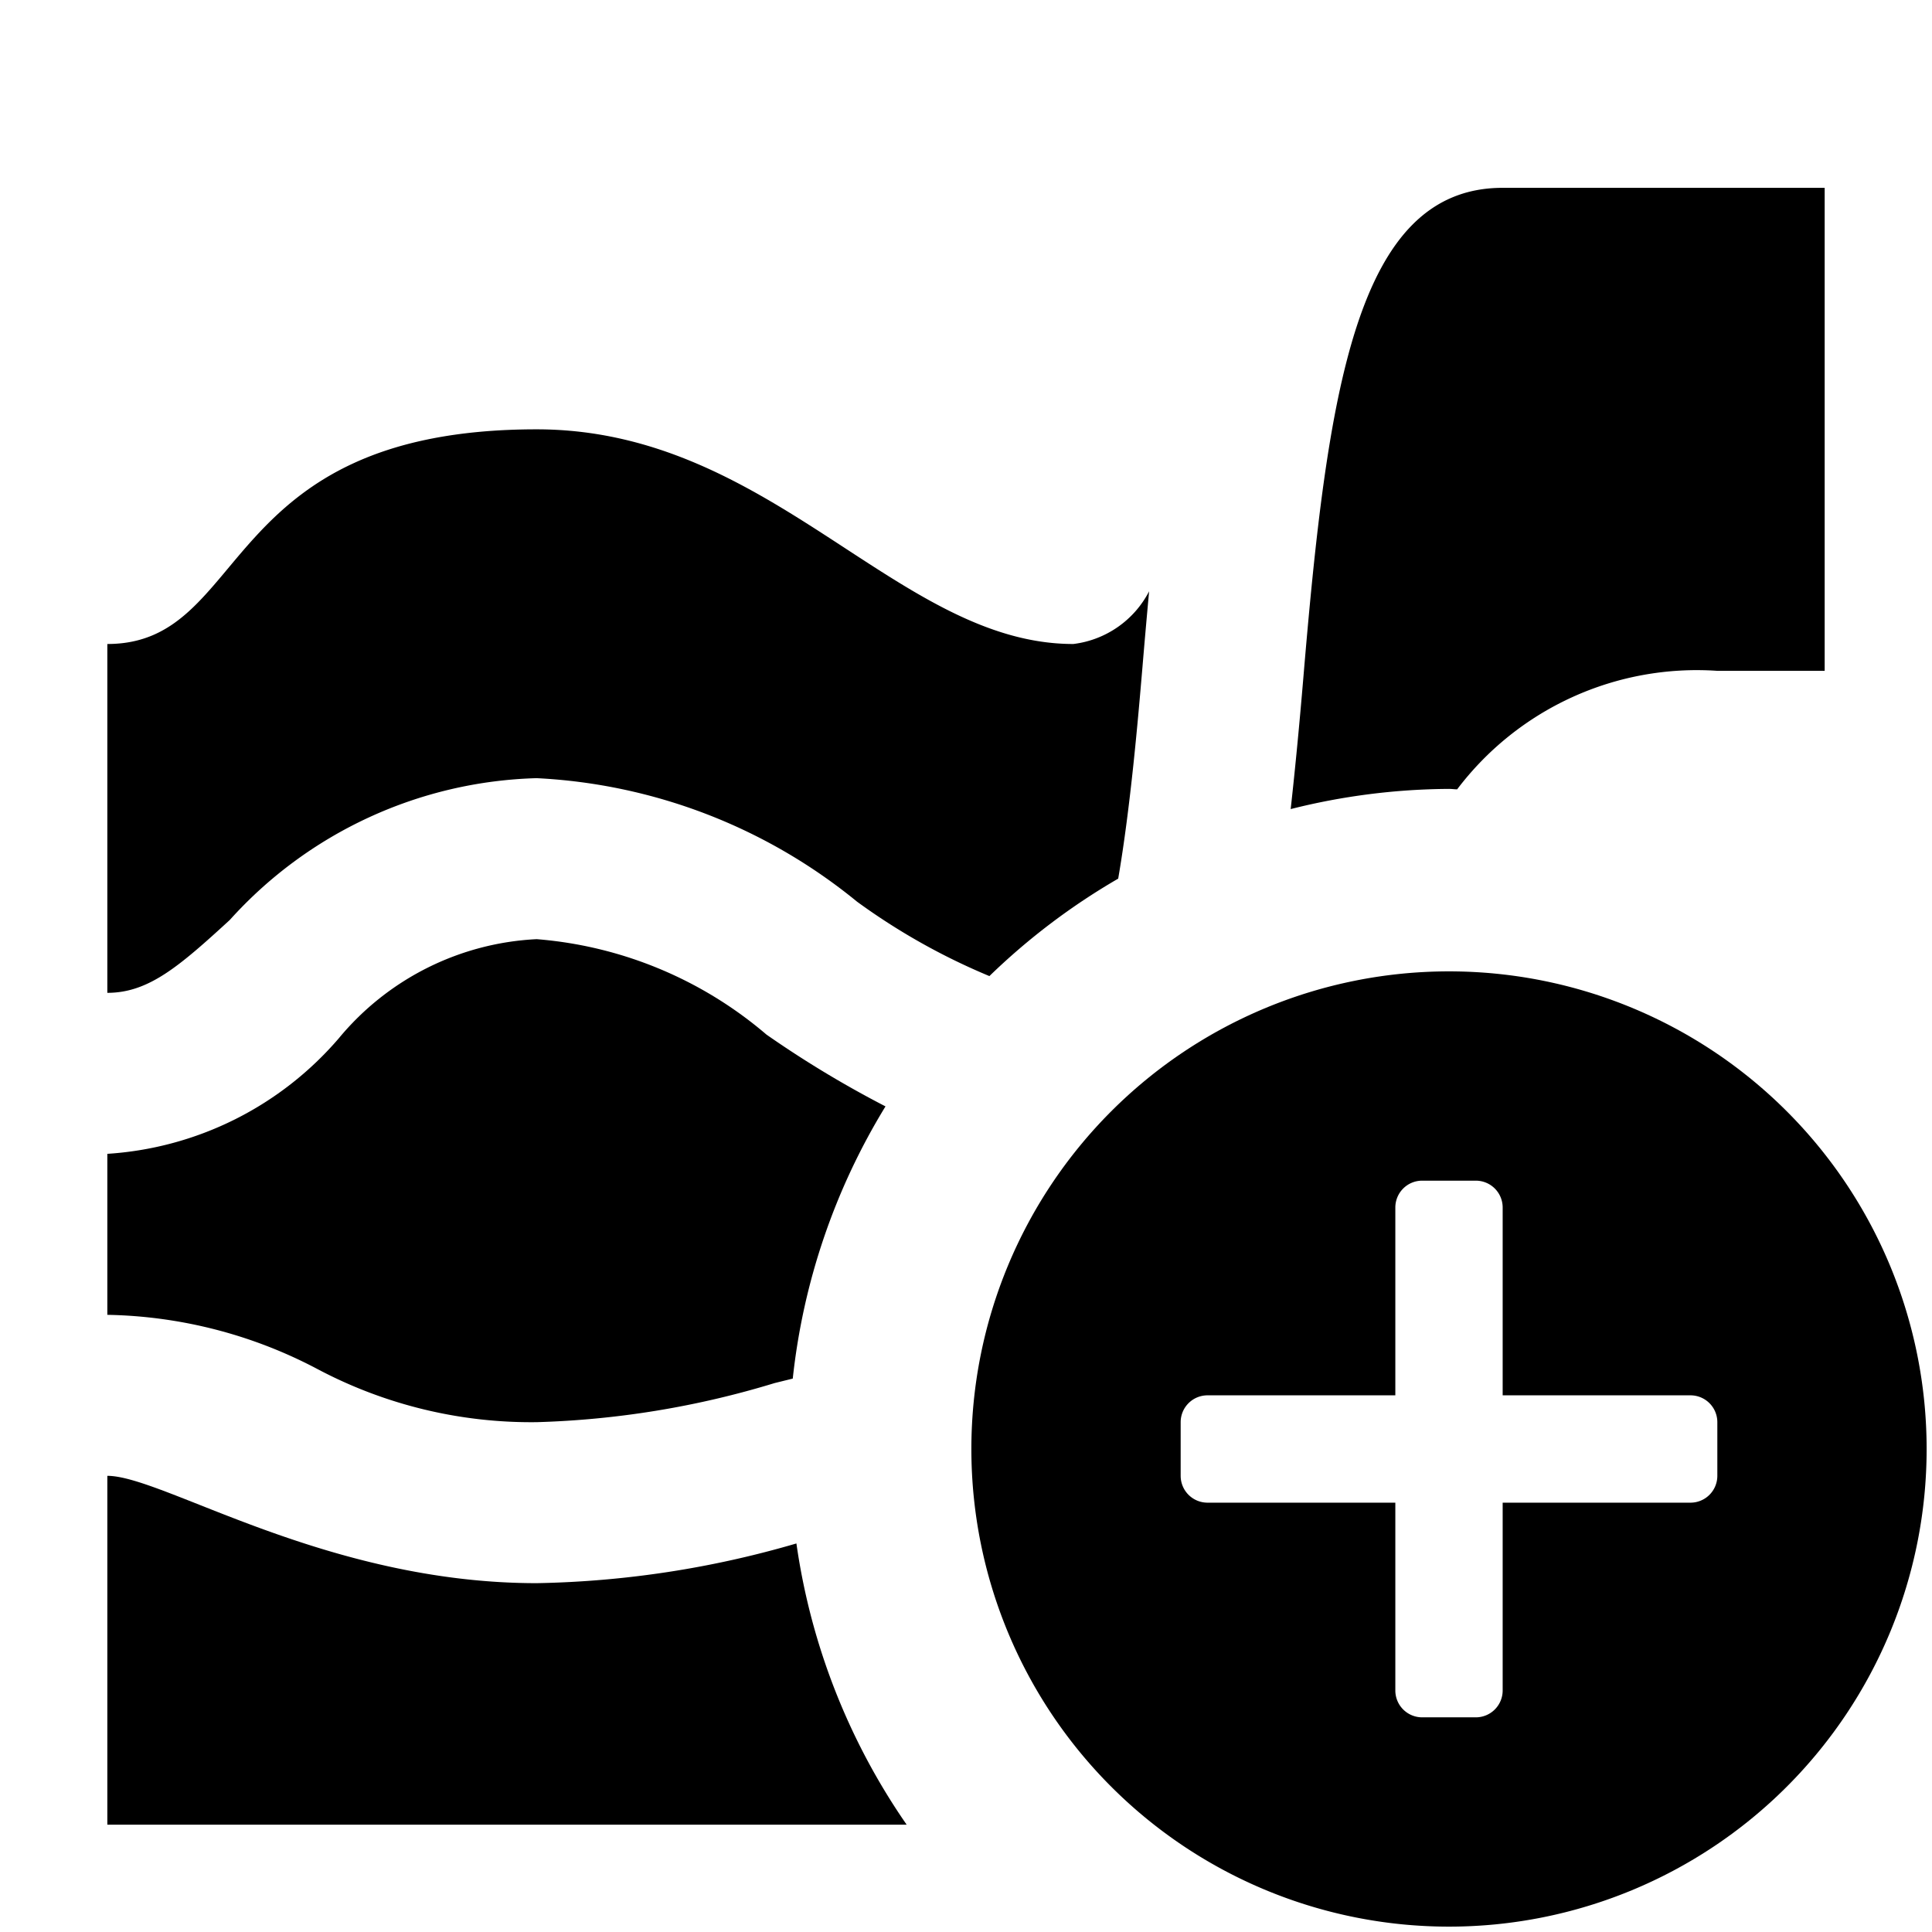 <svg xmlns:xlink="http://www.w3.org/1999/xlink" xmlns="http://www.w3.org/2000/svg" viewBox="0 0 18 18" width="18">
  <rect fill="currentColor" opacity="0" />
  <path d="M14,1.75c-1.368,0-1.634,1.9-1.859,4.588-.034.403-.072.804-.116,1.2A6.15,6.15,0,0,1,13.5,7.35c.026,0,.05.004.076.004A2.8,2.8,0,0,1,16,6.25h1V1.75ZM5,13.25a8.4,8.4,0,0,0,2.216-.364l.17-.042a6.1,6.1,0,0,1,.864-2.536A9.762,9.762,0,0,1,7.141,9.639,3.75,3.75,0,0,0,5,8.75a2.554,2.554,0,0,0-1.843.923A3.102,3.102,0,0,1,1,10.75v1.5a4.35,4.35,0,0,1,1.963.508A4.25,4.25,0,0,0,5,13.25Zm0,1.5c-1.965,0-3.481-1-4-1V17H8.447A6.112,6.112,0,0,1,7.42,14.38,9.17,9.17,0,0,1,5,14.75ZM10,6C8.364,6,7.192,4,5,4,2.01,4,2.336,6,1,6V9.25c.384,0,.669-.246,1.141-.679A3.992,3.992,0,0,1,5,7.25,5.11,5.11,0,0,1,7.984,8.4a6.009,6.009,0,0,0,1.234.694,6.16,6.16,0,0,1,1.2-.908c.115-.668.185-1.488.226-1.97.019-.229.04-.467.062-.707A.92.92,0,0,1,10,6Z" />
  <path d="M13.5,9.05a4.45,4.45,0,1,0,4.45,4.45A4.45,4.45,0,0,0,13.5,9.05Zm2.5,4.7a.25.25,0,0,1-.25.25H14v1.75a.25.25,0,0,1-.25.25h-.5a.25.25,0,0,1-.25-.25V14H11.25a.25.25,0,0,1-.25-.25v-.5a.25.25,0,0,1,.25-.25H13V11.25a.25.25,0,0,1,.25-.25h.5a.25.25,0,0,1,.25.25V13h1.75a.25.25,0,0,1,.25.25Z" />
</svg>